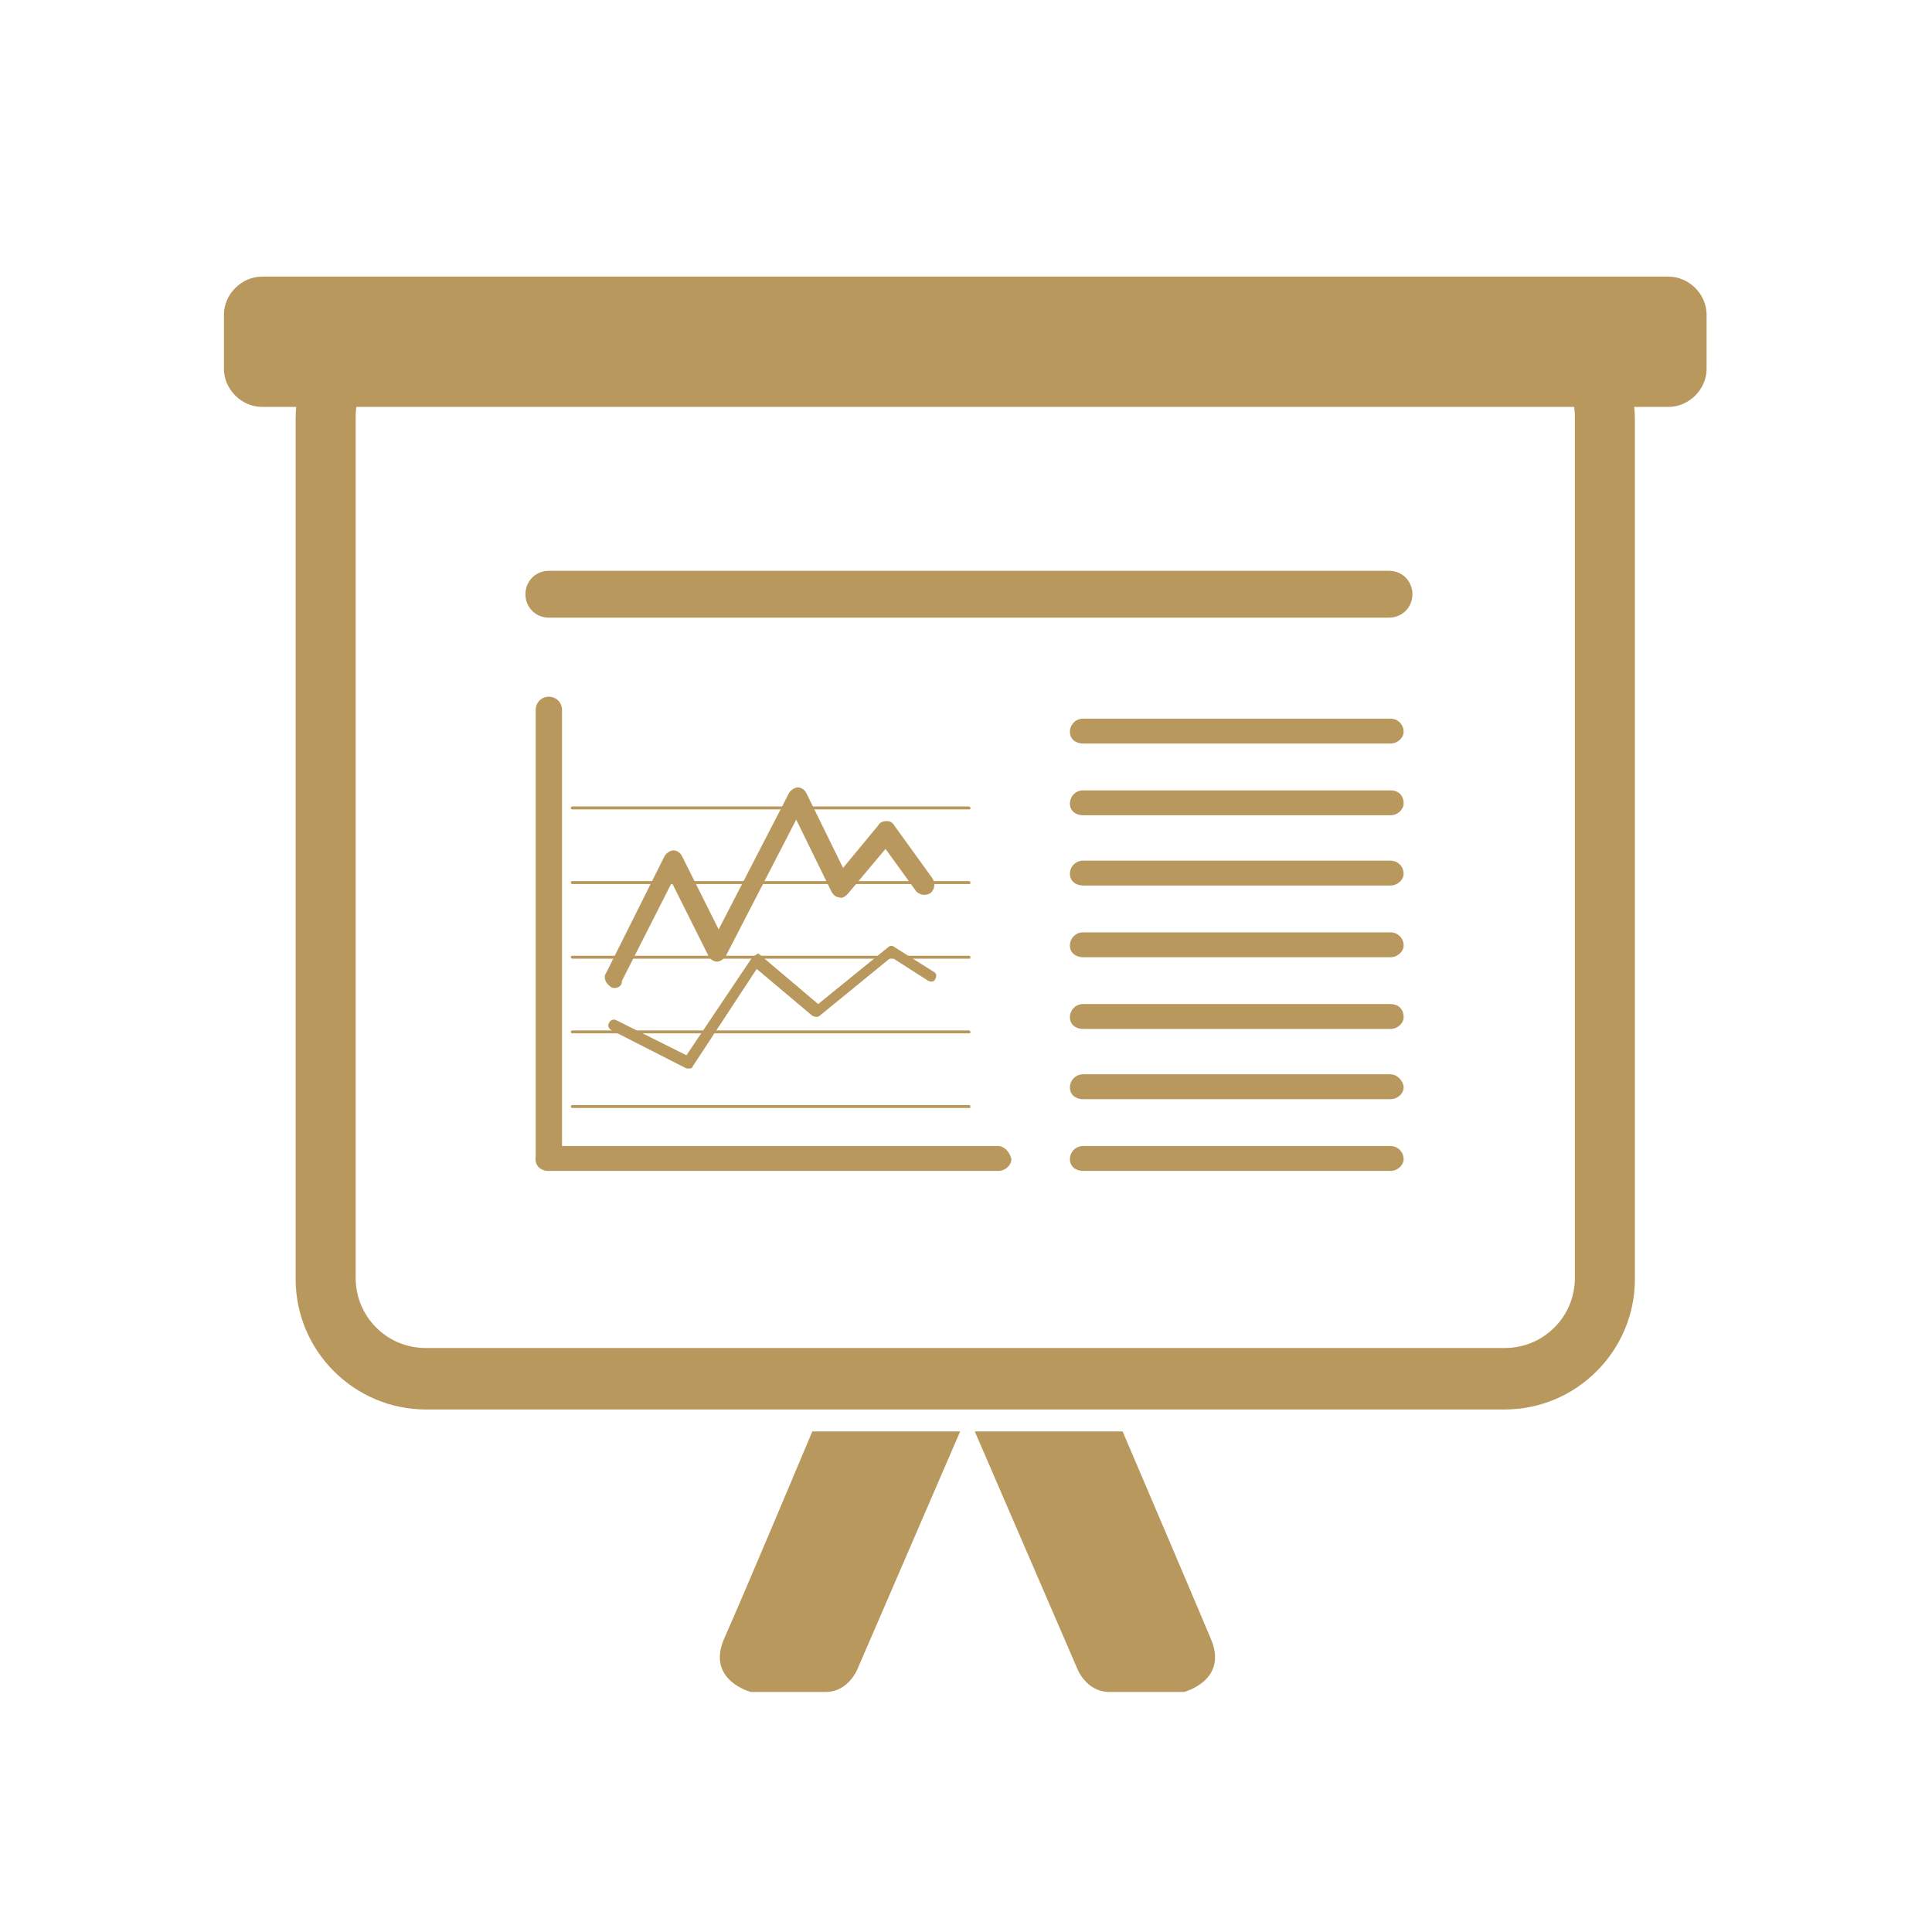 <?xml version="1.0" encoding="utf-8"?>
<!-- Generator: Adobe Illustrator 23.1.0, SVG Export Plug-In . SVG Version: 6.00 Build 0)  -->
<svg version="1.1" id="Calque_1" xmlns="http://www.w3.org/2000/svg" xmlns:xlink="http://www.w3.org/1999/xlink" x="0px" y="0px"
	 viewBox="0 0 132 132" style="enable-background:new 0 0 132 132;" xml:space="preserve">
<style type="text/css">
	.st0{fill:#B8985D;}
</style>
<g>
	<path class="st0" d="M102.8,19.7H29.1c-4.9,0-8.9,4-8.9,8.9v58.8c0,4.9,4,8.9,8.9,8.9h73.7c4.9,0,8.9-4,8.9-8.9V28.5
		C111.6,23.7,107.6,19.7,102.8,19.7 M102.8,23.7c1.3,0,2.5,0.5,3.4,1.4c0.9,0.9,1.4,2.1,1.4,3.4v58.8c0,1.3-0.5,2.5-1.4,3.4
		c-0.9,0.9-2.1,1.4-3.4,1.4H29.1c-1.3,0-2.5-0.5-3.4-1.4c-0.9-0.9-1.4-2.1-1.4-3.4V28.5c0-1.3,0.5-2.5,1.4-3.4
		c0.9-0.9,2.1-1.4,3.4-1.4H102.8z"/>
	<path class="st0" d="M114,27.8H17.9c-1.4,0-2.6-1.2-2.6-2.6v-3.7c0-1.4,1.2-2.6,2.6-2.6H114c1.4,0,2.6,1.2,2.6,2.6v3.7
		C116.6,26.6,115.4,27.8,114,27.8"/>
	<path class="st0" d="M94.9,42.2H37.5c-0.9,0-1.6-0.7-1.6-1.6c0-0.9,0.7-1.6,1.6-1.6h57.4c0.9,0,1.6,0.7,1.6,1.6
		C96.5,41.5,95.8,42.2,94.9,42.2"/>
	<path class="st0" d="M95,49.1H74c-0.5,0-0.9,0.4-0.9,0.9c0,0.5,0.4,0.8,0.9,0.8h21c0.5,0,0.9-0.4,0.9-0.8
		C95.9,49.5,95.5,49.1,95,49.1"/>
	<path class="st0" d="M95,54H74c-0.5,0-0.9,0.4-0.9,0.9c0,0.5,0.4,0.8,0.9,0.8h21c0.5,0,0.9-0.4,0.9-0.8C95.9,54.3,95.5,54,95,54"/>
	<path class="st0" d="M95,58.8H74c-0.5,0-0.9,0.4-0.9,0.9c0,0.5,0.4,0.8,0.9,0.8h21c0.5,0,0.9-0.4,0.9-0.8
		C95.9,59.2,95.5,58.8,95,58.8"/>
	<path class="st0" d="M95,63.7H74c-0.5,0-0.9,0.4-0.9,0.9c0,0.5,0.4,0.8,0.9,0.8h21c0.5,0,0.9-0.4,0.9-0.8
		C95.9,64.1,95.5,63.7,95,63.7"/>
	<path class="st0" d="M95,68.6H74c-0.5,0-0.9,0.4-0.9,0.9c0,0.5,0.4,0.8,0.9,0.8h21c0.5,0,0.9-0.4,0.9-0.8
		C95.9,68.9,95.5,68.6,95,68.6"/>
	<path class="st0" d="M95,73.4H74c-0.5,0-0.9,0.4-0.9,0.9s0.4,0.8,0.9,0.8h21c0.5,0,0.9-0.4,0.9-0.8S95.5,73.4,95,73.4"/>
	<path class="st0" d="M95,78.3H74c-0.5,0-0.9,0.4-0.9,0.9c0,0.5,0.4,0.8,0.9,0.8h21c0.5,0,0.9-0.4,0.9-0.8
		C95.9,78.7,95.5,78.3,95,78.3"/>
	<path class="st0" d="M68.2,78.3H37.5c-0.5,0-0.9,0.4-0.9,0.9c0,0.5,0.4,0.8,0.9,0.8h30.7c0.5,0,0.9-0.4,0.9-0.8
		C69,78.7,68.6,78.3,68.2,78.3"/>
	<path class="st0" d="M36.6,48.5v30.7c0,0.5,0.4,0.8,0.9,0.8c0.5,0,0.9-0.4,0.9-0.8V48.5c0-0.5-0.4-0.9-0.9-0.9
		C37,47.6,36.6,48,36.6,48.5"/>
	<path class="st0" d="M66.2,55.3H39.1c-0.1,0-0.1-0.1-0.1-0.1c0-0.1,0.1-0.1,0.1-0.1h27.1c0.1,0,0.1,0.1,0.1,0.1
		C66.3,55.3,66.3,55.3,66.2,55.3"/>
	<path class="st0" d="M66.2,60.4H39.1c-0.1,0-0.1-0.1-0.1-0.1c0-0.1,0.1-0.1,0.1-0.1h27.1c0.1,0,0.1,0.1,0.1,0.1
		C66.3,60.4,66.3,60.4,66.2,60.4"/>
	<path class="st0" d="M66.2,65.5H39.1c-0.1,0-0.1-0.1-0.1-0.1c0-0.1,0.1-0.1,0.1-0.1h27.1c0.1,0,0.1,0.1,0.1,0.1
		C66.3,65.5,66.3,65.5,66.2,65.5"/>
	<path class="st0" d="M66.2,70.6H39.1c-0.1,0-0.1-0.1-0.1-0.1c0-0.1,0.1-0.1,0.1-0.1h27.1c0.1,0,0.1,0.1,0.1,0.1
		C66.3,70.6,66.3,70.6,66.2,70.6"/>
	<path class="st0" d="M66.2,75.7H39.1c-0.1,0-0.1-0.1-0.1-0.1c0-0.1,0.1-0.1,0.1-0.1h27.1c0.1,0,0.1,0.1,0.1,0.1
		C66.3,75.7,66.3,75.7,66.2,75.7"/>
	<path class="st0" d="M42,67.5c-0.1,0-0.2,0-0.3-0.1c-0.3-0.2-0.5-0.6-0.3-0.9l4-8c0.1-0.2,0.4-0.4,0.6-0.4c0.3,0,0.5,0.2,0.6,0.4
		l2.5,5l4.8-9.3c0.1-0.2,0.4-0.4,0.6-0.4c0.3,0,0.5,0.2,0.6,0.4l2.5,5.1l2.4-2.9c0.1-0.2,0.3-0.3,0.6-0.3c0.2,0,0.4,0.1,0.5,0.3
		l2.6,3.6c0.2,0.3,0.2,0.7-0.1,1c-0.3,0.2-0.7,0.2-1-0.1l-2.1-2.9l-2.6,3.1c-0.2,0.2-0.4,0.3-0.6,0.2c-0.2,0-0.4-0.2-0.5-0.4
		l-2.4-4.9l-4.8,9.3c-0.1,0.2-0.4,0.4-0.6,0.4c-0.3,0-0.5-0.2-0.6-0.4l-2.5-5l-3.4,6.7C42.5,67.4,42.2,67.5,42,67.5"/>
	<path class="st0" d="M47.1,73c-0.1,0-0.1,0-0.2,0l-5.1-2.6c-0.2-0.1-0.3-0.3-0.2-0.5c0.1-0.2,0.3-0.3,0.5-0.2l4.8,2.4l4.5-6.7
		c0.1-0.1,0.2-0.1,0.3-0.2s0.2,0,0.3,0.1l3.9,3.3l4.8-3.9c0.1-0.1,0.3-0.1,0.4,0l2.7,1.7c0.2,0.1,0.2,0.3,0.1,0.5
		c-0.1,0.2-0.3,0.2-0.5,0.1l-2.5-1.6L56,69.4c-0.1,0.1-0.3,0.1-0.5,0l-3.8-3.2l-4.4,6.7C47.3,73,47.2,73,47.1,73"/>
	<path class="st0" d="M55.5,97.8h10.1l-7,16.2c0,0-0.6,1.6-2.2,1.6h-5.1c0,0-3.1-0.8-1.8-3.7S55.5,97.8,55.5,97.8"/>
	<path class="st0" d="M76.7,97.8H66.6l7,16.2c0,0,0.6,1.6,2.2,1.6h5.1c0,0,3.1-0.8,1.8-3.7C81.4,108.8,76.7,97.8,76.7,97.8"/>
</g>
</svg>
